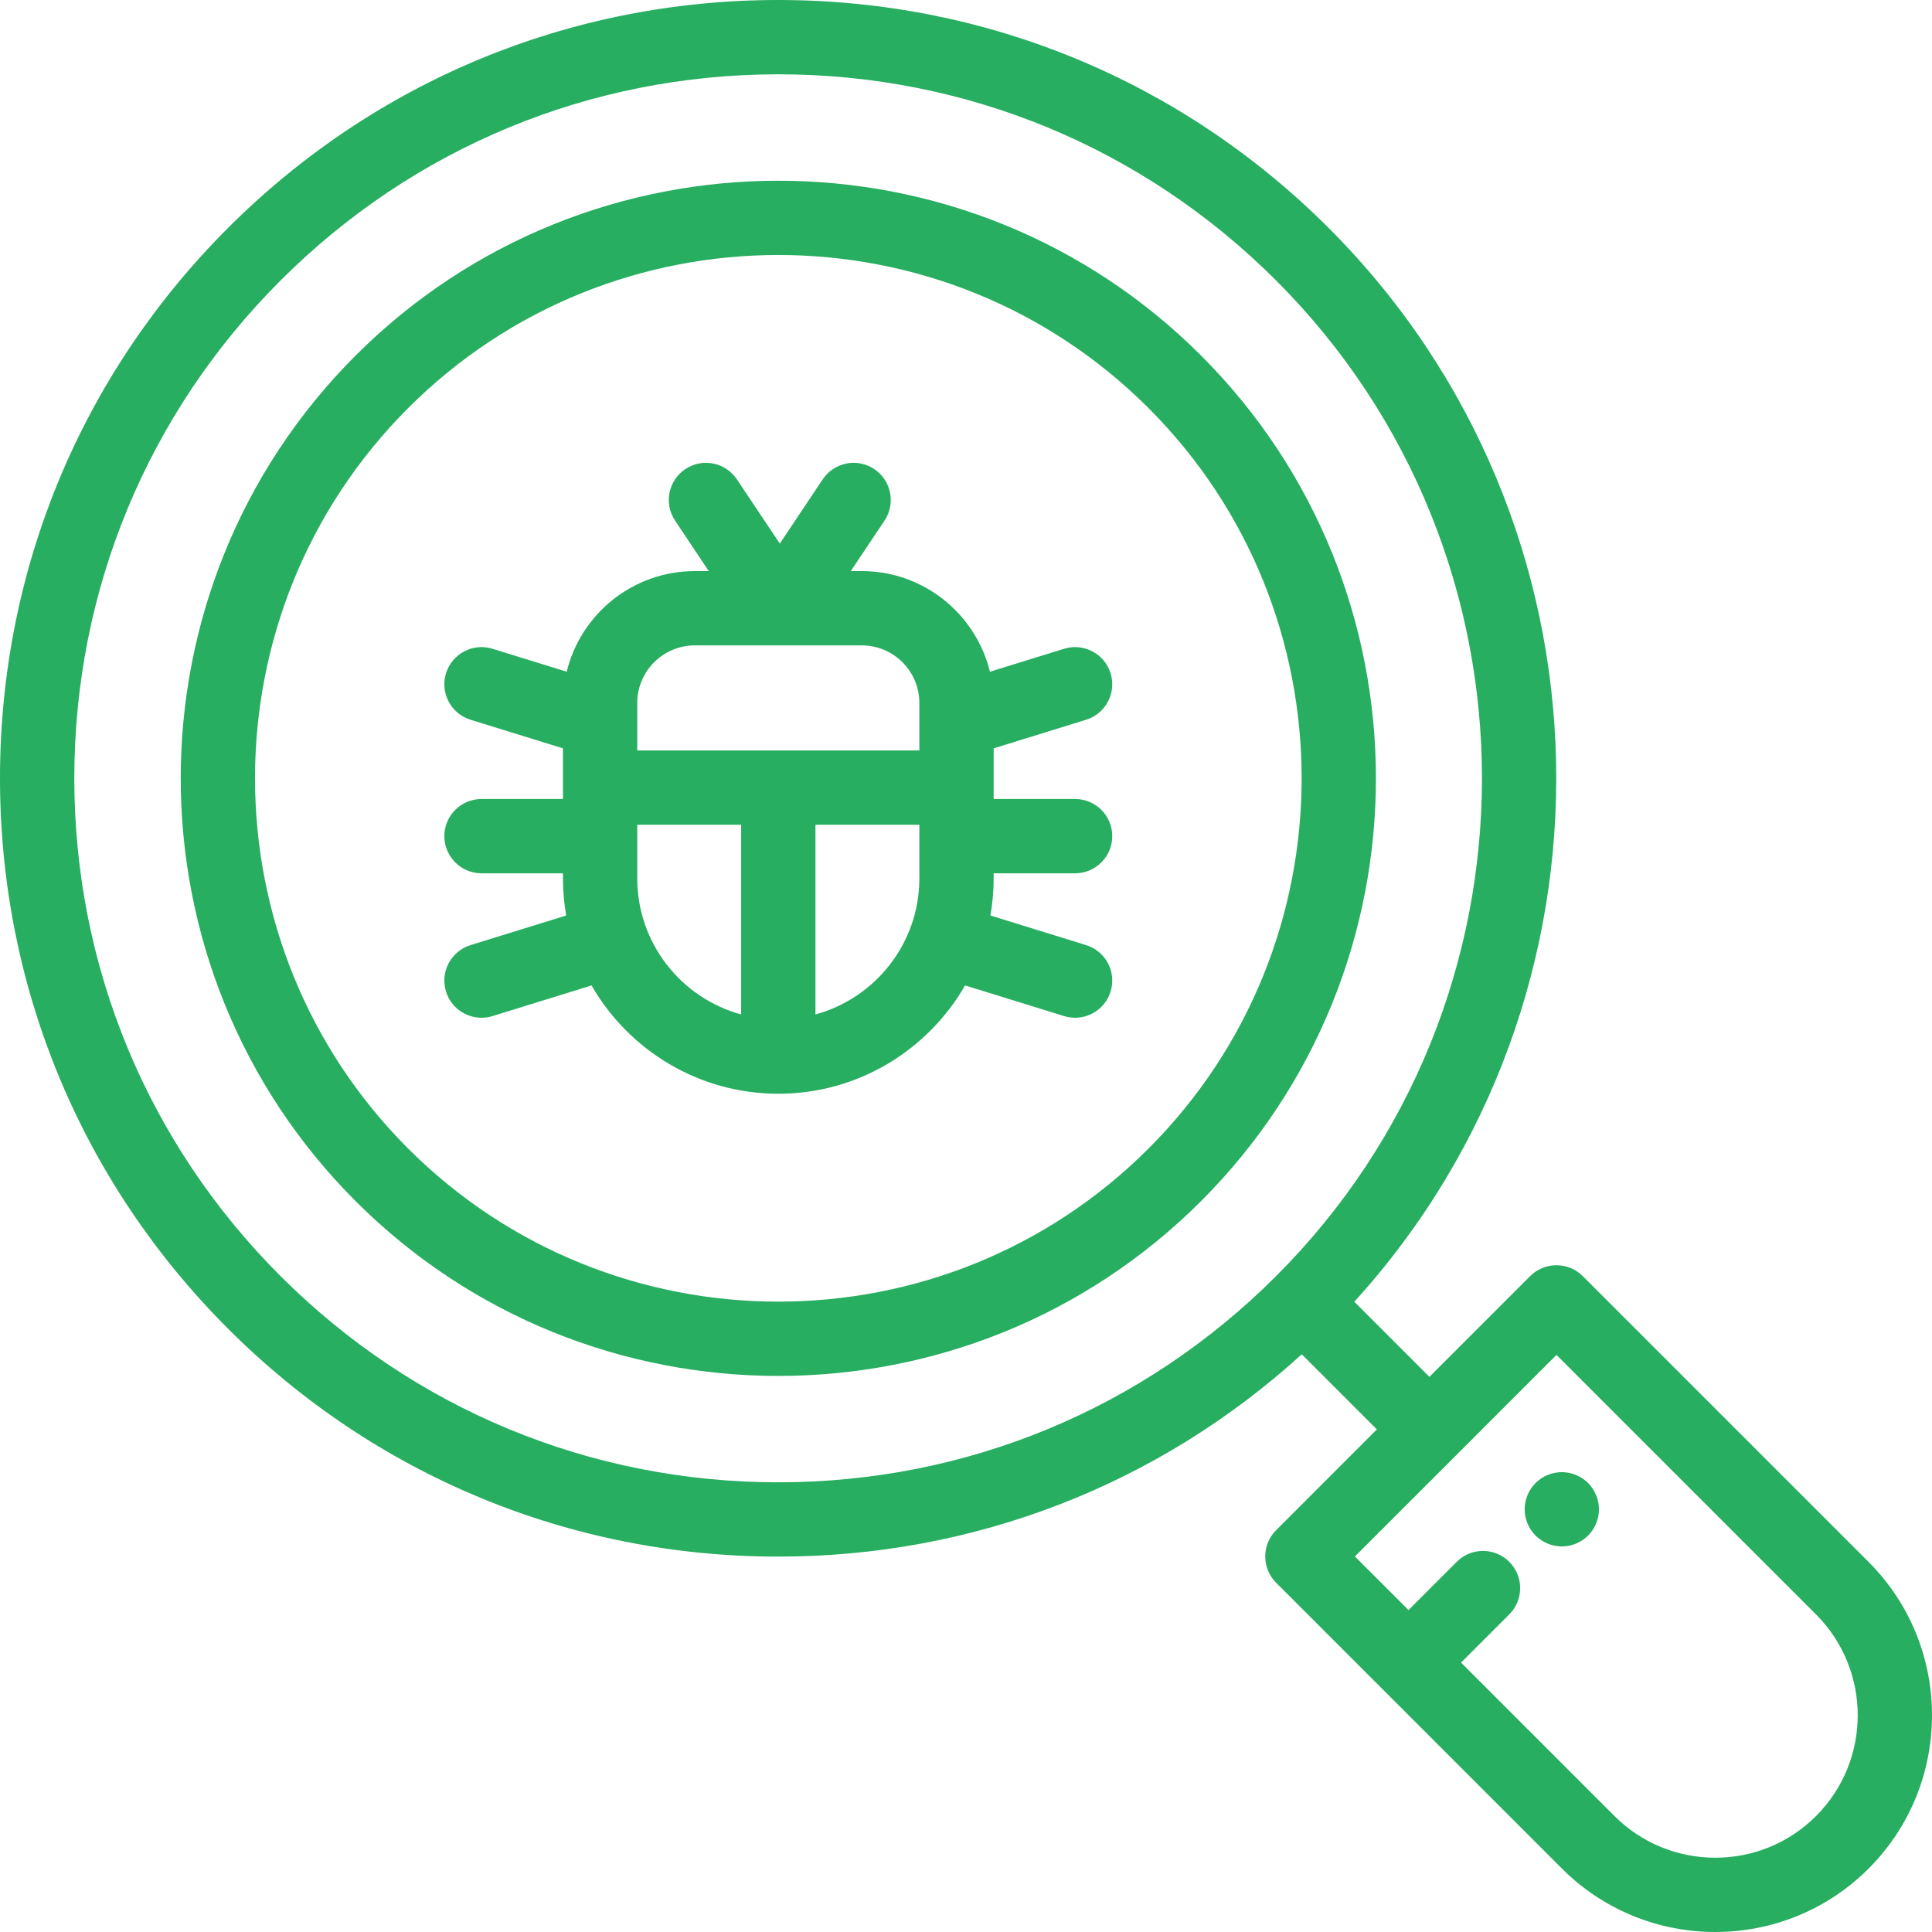 <svg width="50" height="50" viewBox="0 0 50 50" version="1.1" xmlns="http://www.w3.org/2000/svg" xmlns:xlink="http://www.w3.org/1999/xlink">
<title>bug (1)</title>
<desc>Created using Figma</desc>
<g id="Canvas" transform="translate(-306 -888)">
<g id="bug (1)">
<g id="Group">
<g id="Group">
<g id="Vector">
<use xlink:href="#path0_fill" transform="translate(310.677 892.677)" fill="#27AE60"/>
</g>
</g>
</g>
<g id="Group">
<g id="Group">
<g id="Vector">
<use xlink:href="#path1_fill" transform="translate(306 888)" fill="#27AE60"/>
</g>
</g>
</g>
<g id="Group">
<g id="Group">
<g id="Vector">
<use xlink:href="#path2_fill" transform="translate(345.458 926.099)" fill="#27AE60"/>
</g>
</g>
</g>
<g id="Group">
<g id="Group">
<g id="Vector">
<use xlink:href="#path3_fill" transform="translate(317.5 899.978)" fill="#27AE60"/>
</g>
</g>
</g>
</g>
</g>
<defs>
<path id="path0_fill" d="M 26.407 4.525C 20.374 -1.508 10.558 -1.508 4.525 4.525C -1.508 10.558 -1.508 20.374 4.525 26.407C 7.541 29.424 11.504 30.932 15.466 30.932C 19.428 30.932 23.39 29.424 26.407 26.407C 32.44 20.374 32.44 10.558 26.407 4.525ZM 25.047 25.047C 19.764 30.33 11.168 30.33 5.885 25.047C 0.602 19.764 0.602 11.168 5.885 5.885C 8.526 3.243 11.996 1.922 15.466 1.922C 18.936 1.922 22.406 3.243 25.047 5.885C 30.33 11.168 30.33 19.764 25.047 25.047Z"/>
<path id="path1_fill" d="M 48.359 40.423L 40.961 33.025C 40.781 32.845 40.536 32.744 40.281 32.744C 40.026 32.744 39.782 32.845 39.601 33.025L 36.993 35.633L 35.049 33.689C 42.232 25.794 42.011 13.525 34.386 5.9C 30.581 2.095 25.523 4.63844e-12 20.142 4.63844e-12C 14.762 4.63844e-12 9.704 2.095 5.9 5.9C 2.095 9.704 0 14.762 0 20.142C 0 25.523 2.095 30.581 5.9 34.385C 9.704 38.19 14.762 40.285 20.142 40.285C 25.201 40.285 29.974 38.432 33.689 35.049L 35.633 36.993L 33.026 39.601C 32.65 39.977 32.65 40.586 33.026 40.961L 40.423 48.359C 41.517 49.453 42.954 50 44.391 50C 45.828 50 47.265 49.453 48.359 48.359C 50.547 46.171 50.547 42.611 48.359 40.423ZM 33.026 33.025C 29.584 36.467 25.009 38.362 20.142 38.362C 15.276 38.362 10.701 36.466 7.26 33.025C 3.818 29.584 1.923 25.009 1.923 20.142C 1.923 15.276 3.818 10.701 7.26 7.259C 10.701 3.818 15.276 1.923 20.142 1.923C 25.009 1.923 29.584 3.818 33.026 7.259C 40.129 14.363 40.129 25.922 33.026 33.025ZM 46.999 46.999C 45.561 48.438 43.221 48.437 41.783 46.999L 37.812 43.028L 39.06 41.78C 39.435 41.404 39.435 40.795 39.06 40.42C 38.684 40.044 38.076 40.044 37.7 40.42L 36.452 41.668L 35.065 40.281L 37.673 37.674C 37.673 37.674 37.673 37.673 37.673 37.673C 37.673 37.673 37.673 37.673 37.674 37.673L 40.281 35.065L 46.999 41.783C 48.437 43.221 48.437 45.561 46.999 46.999Z"/>
<path id="path2_fill" d="M 1.905 0.774C 1.892 0.712 1.874 0.651 1.849 0.594C 1.825 0.535 1.796 0.479 1.761 0.427C 1.726 0.375 1.686 0.325 1.642 0.281C 1.597 0.237 1.548 0.197 1.495 0.162C 1.443 0.127 1.388 0.098 1.33 0.074C 1.271 0.05 1.211 0.031 1.15 0.019C 1.025 -0.006 0.898 -0.006 0.774 0.019C 0.713 0.031 0.652 0.05 0.594 0.074C 0.536 0.098 0.48 0.127 0.428 0.162C 0.375 0.197 0.326 0.237 0.282 0.281C 0.103 0.46 4.05313e-07 0.708 4.05313e-07 0.961C 4.05313e-07 1.214 0.103 1.462 0.282 1.641C 0.326 1.685 0.375 1.726 0.428 1.76C 0.48 1.795 0.536 1.825 0.594 1.849C 0.652 1.873 0.713 1.892 0.774 1.904C 0.836 1.916 0.899 1.923 0.962 1.923C 1.215 1.923 1.462 1.82 1.641 1.641C 1.686 1.597 1.726 1.548 1.761 1.495C 1.796 1.443 1.825 1.387 1.849 1.329C 1.874 1.271 1.892 1.21 1.905 1.149C 1.917 1.087 1.923 1.024 1.923 0.961C 1.923 0.899 1.917 0.835 1.905 0.774Z"/>
<path id="path3_fill" d="M 16.607 12.481L 14.132 11.715C 14.186 11.402 14.216 11.082 14.216 10.754L 14.216 10.623L 16.323 10.623C 16.854 10.623 17.285 10.192 17.285 9.661C 17.285 9.13 16.854 8.7 16.323 8.7L 14.216 8.7L 14.216 7.389L 14.216 7.389L 16.608 6.649C 17.115 6.492 17.399 5.954 17.242 5.447C 17.085 4.939 16.547 4.655 16.039 4.812L 14.119 5.406C 13.755 3.914 12.407 2.802 10.804 2.802L 10.518 2.802L 11.391 1.496C 11.686 1.054 11.567 0.457 11.126 0.162C 10.684 -0.133 10.087 -0.014 9.792 0.427L 8.681 2.09L 7.57 0.427C 7.275 -0.014 6.677 -0.133 6.236 0.162C 5.794 0.457 5.676 1.054 5.971 1.496L 6.843 2.802L 6.481 2.802C 4.878 2.802 3.53 3.913 3.166 5.406L 1.246 4.812C 0.739 4.655 0.2 4.939 0.043 5.447C -0.114 5.954 0.17 6.492 0.678 6.649L 3.069 7.389L 3.069 8.7L 0.962 8.7C 0.431 8.7 0 9.13 0 9.661C 0 10.192 0.431 10.623 0.962 10.623L 3.069 10.623L 3.069 10.754C 3.069 11.082 3.099 11.403 3.153 11.715L 0.678 12.481C 0.17 12.638 -0.114 13.176 0.043 13.684C 0.171 14.097 0.551 14.361 0.962 14.361C 1.056 14.361 1.152 14.347 1.246 14.318L 3.809 13.525C 4.772 15.198 6.577 16.328 8.643 16.328C 10.708 16.328 12.513 15.198 13.476 13.525L 16.039 14.318C 16.134 14.347 16.229 14.361 16.324 14.361C 16.734 14.361 17.114 14.096 17.242 13.684C 17.399 13.176 17.115 12.638 16.607 12.481ZM 7.681 14.276C 6.133 13.853 4.992 12.435 4.992 10.755L 4.992 9.366L 7.681 9.366L 7.681 14.276ZM 12.293 10.755C 12.293 12.435 11.152 13.853 9.604 14.276L 9.604 9.366L 12.293 9.366L 12.293 10.755ZM 12.293 6.674C 12.293 6.677 12.293 6.681 12.293 6.684L 12.293 7.443L 4.992 7.443L 4.992 6.684C 4.992 6.68 4.992 6.677 4.992 6.674L 4.992 6.215C 4.992 5.393 5.66 4.725 6.481 4.725L 10.804 4.725C 11.625 4.725 12.293 5.393 12.293 6.215L 12.293 6.674Z"/>
</defs>
</svg>
